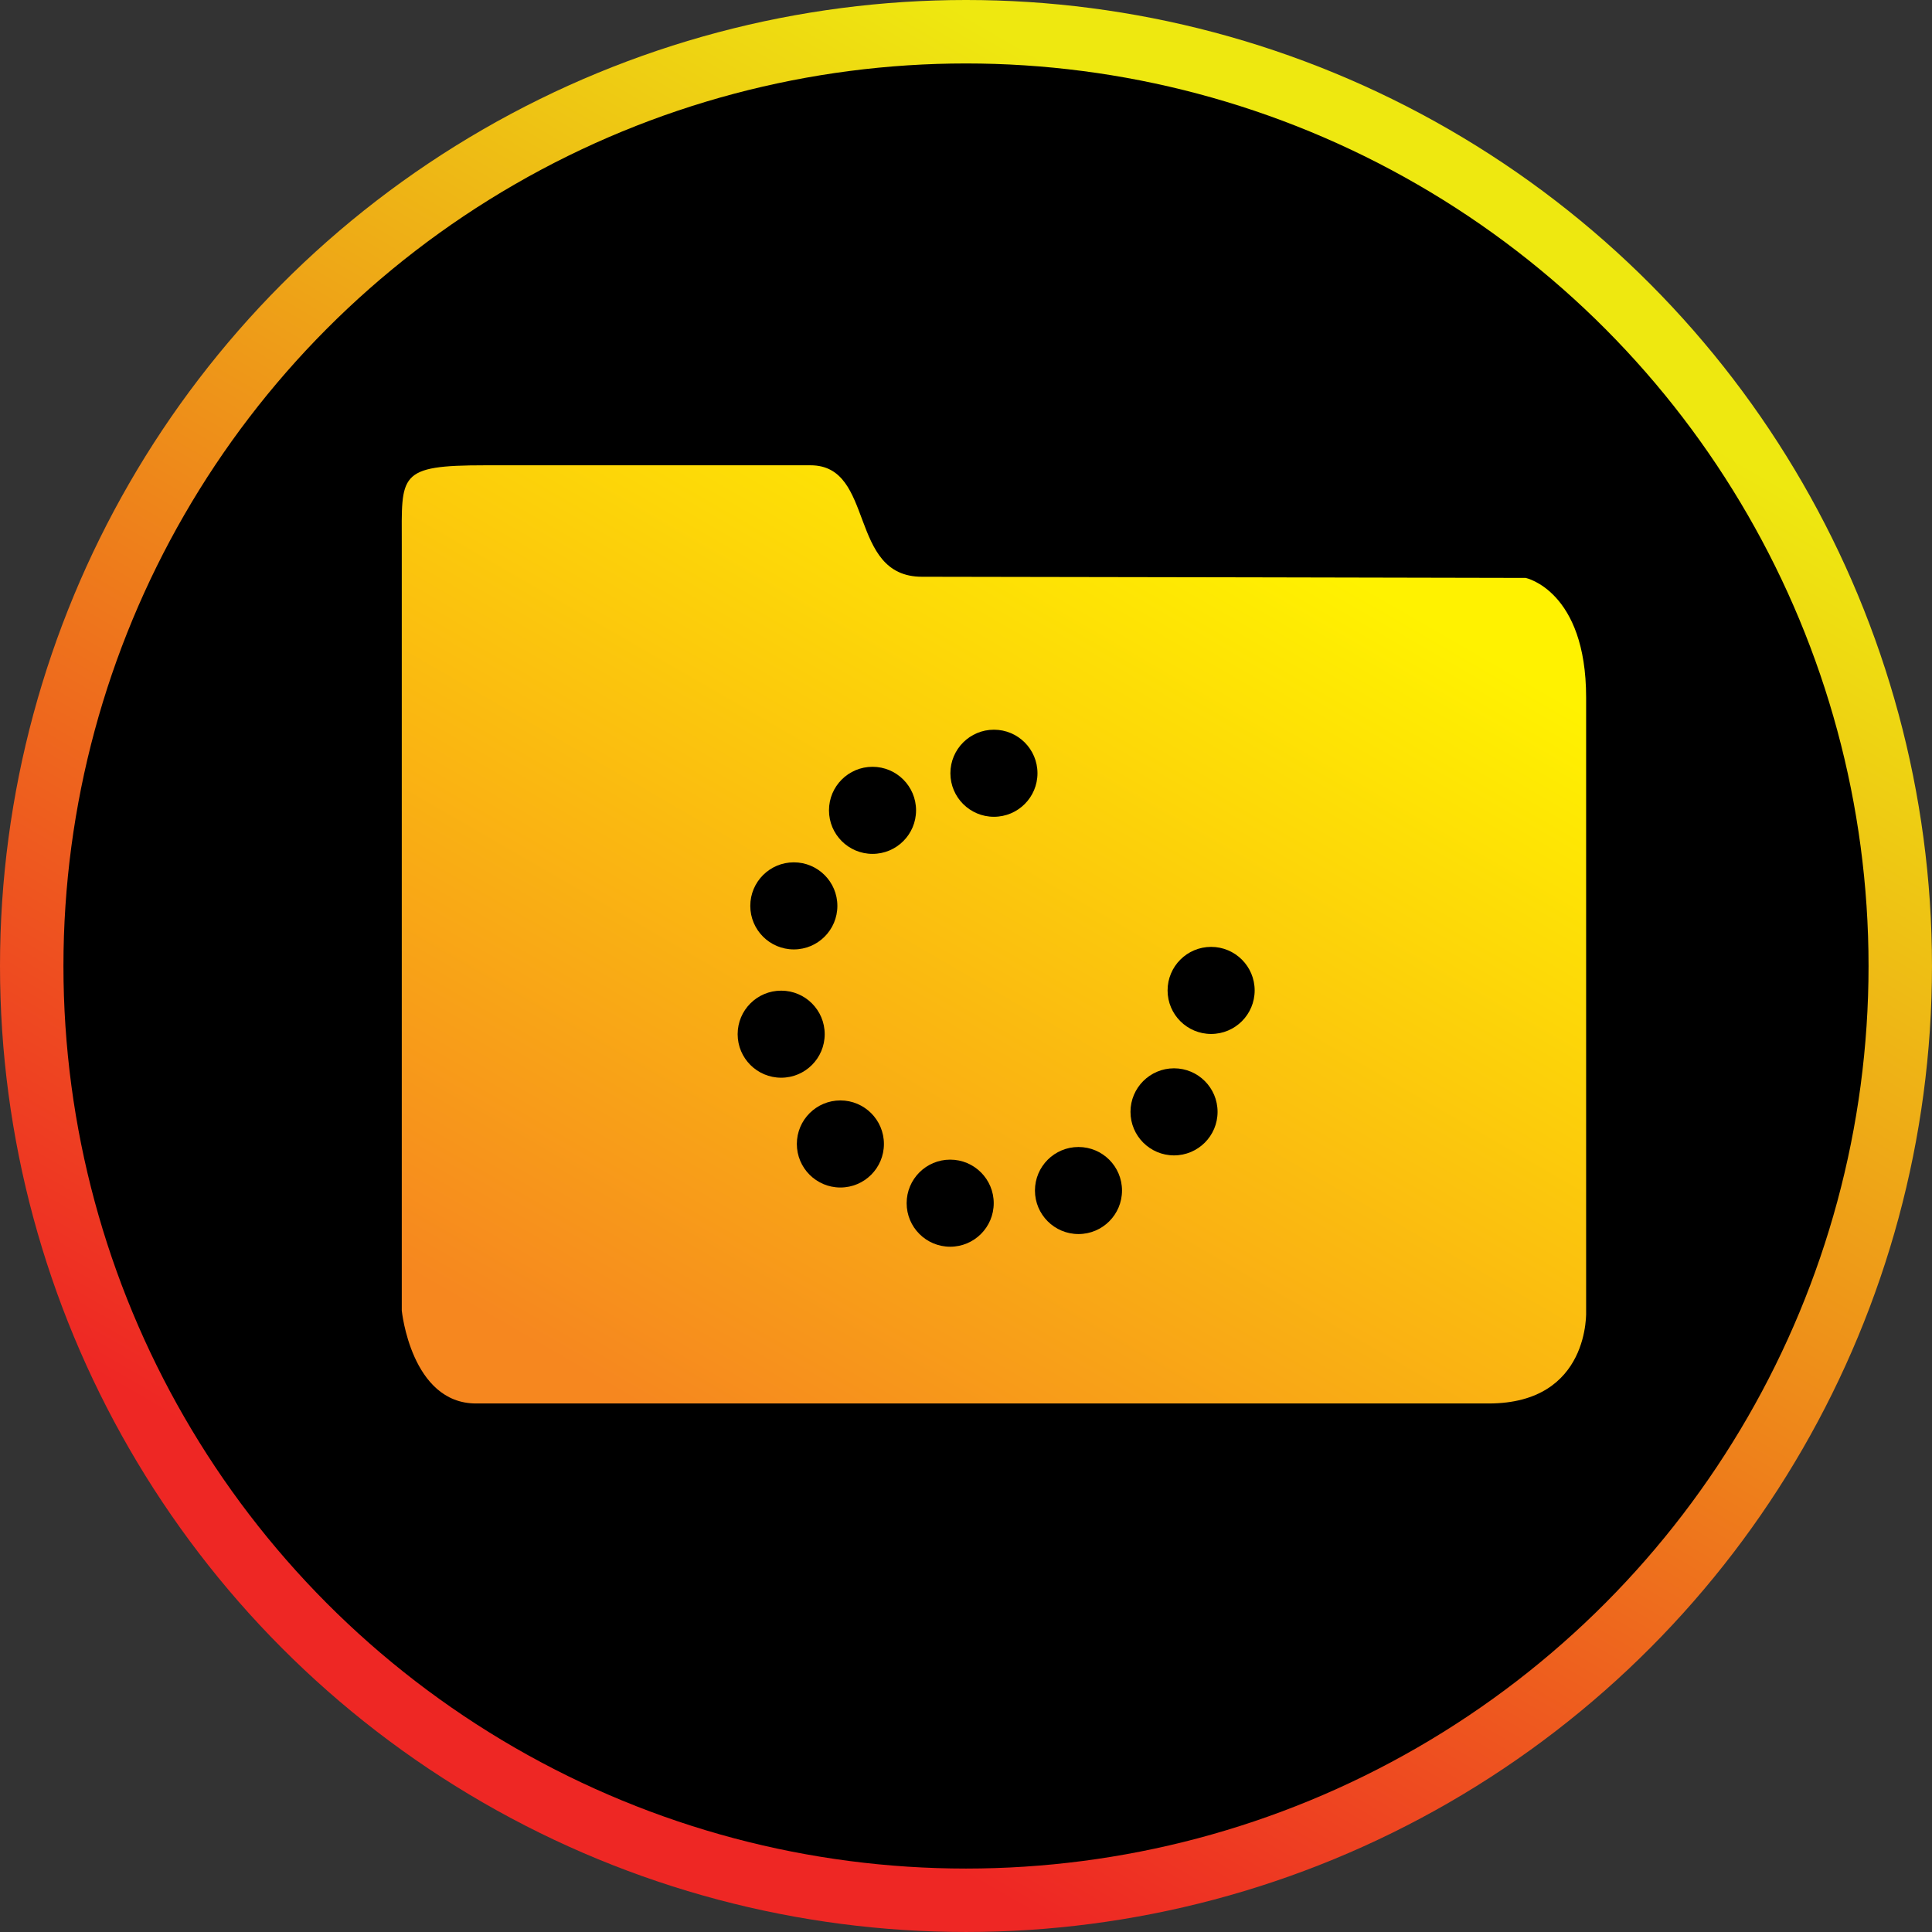 <?xml version="1.0" encoding="utf-8"?>
<!-- Generator: Adobe Illustrator 16.0.0, SVG Export Plug-In . SVG Version: 6.00 Build 0)  -->
<!DOCTYPE svg PUBLIC "-//W3C//DTD SVG 1.1//EN" "http://www.w3.org/Graphics/SVG/1.1/DTD/svg11.dtd">
<svg version="1.1" id="Layer_1" xmlns="http://www.w3.org/2000/svg" xmlns:xlink="http://www.w3.org/1999/xlink" x="0px" y="0px"
	 width="163.961px" height="163.96px" viewBox="0 0 163.961 163.96" enable-background="new 0 0 163.961 163.96"
	 xml:space="preserve">
<rect x="0" y="0" width="163.961" height="163.96" fill="#333333" stroke="none"/>
<linearGradient id="SVGID_1_" gradientUnits="userSpaceOnUse" x1="123.14" y1="10.691" x2="41.145" y2="152.709">
	<stop  offset="0.075" style="stop-color:#EEE810"/>
	<stop  offset="0.91" style="stop-color:#EE2724"/>
</linearGradient>
<circle fill="url(#SVGID_1_)" cx="81.98" cy="81.98" r="81.98"/>
<circle cx="81.98" cy="81.981" r="76.596"/>
<g>
	<linearGradient id="SVGID_2_" gradientUnits="userSpaceOnUse" x1="108.128" y1="36.556" x2="55.107" y2="128.391">
		<stop  offset="0.07" style="stop-color:#FFF200"/>
		<stop  offset="0.93" style="stop-color:#F6871F"/>
	</linearGradient>
	<path fill="url(#SVGID_2_)" d="M34.097,111.223c0-10.246,0-59.124,0-65.036c0-5.912-0.396-6.7,7.095-6.7c7.49,0,22.074,0,27.593,0
		c5.516,0,3.152,9.46,9.459,9.46c6.305,0,51.238,0.099,51.238,0.099s5.126,1.082,5.126,10.148c0,9.066,0,52.029,0,52.029
		s0.396,7.885-8.275,7.885c-8.674,0-80.411,0-85.929,0C34.885,119.108,34.097,111.223,34.097,111.223z"/>
	<g>
		<circle cx="102.783" cy="84.053" r="3.695"/>
		<circle cx="99.635" cy="94.358" r="3.695"/>
		<circle cx="91.526" cy="101.035" r="3.694"/>
		<circle cx="80.638" cy="102.109" r="3.695"/>
		<circle cx="71.32" cy="97.084" r="3.695"/>
		<circle cx="66.295" cy="87.767" r="3.694"/>
		<circle cx="67.369" cy="76.878" r="3.695"/>
		<circle cx="74.047" cy="68.77" r="3.695"/>
		<circle cx="84.351" cy="65.622" r="3.695"/>
	</g>
</g>
</svg>
